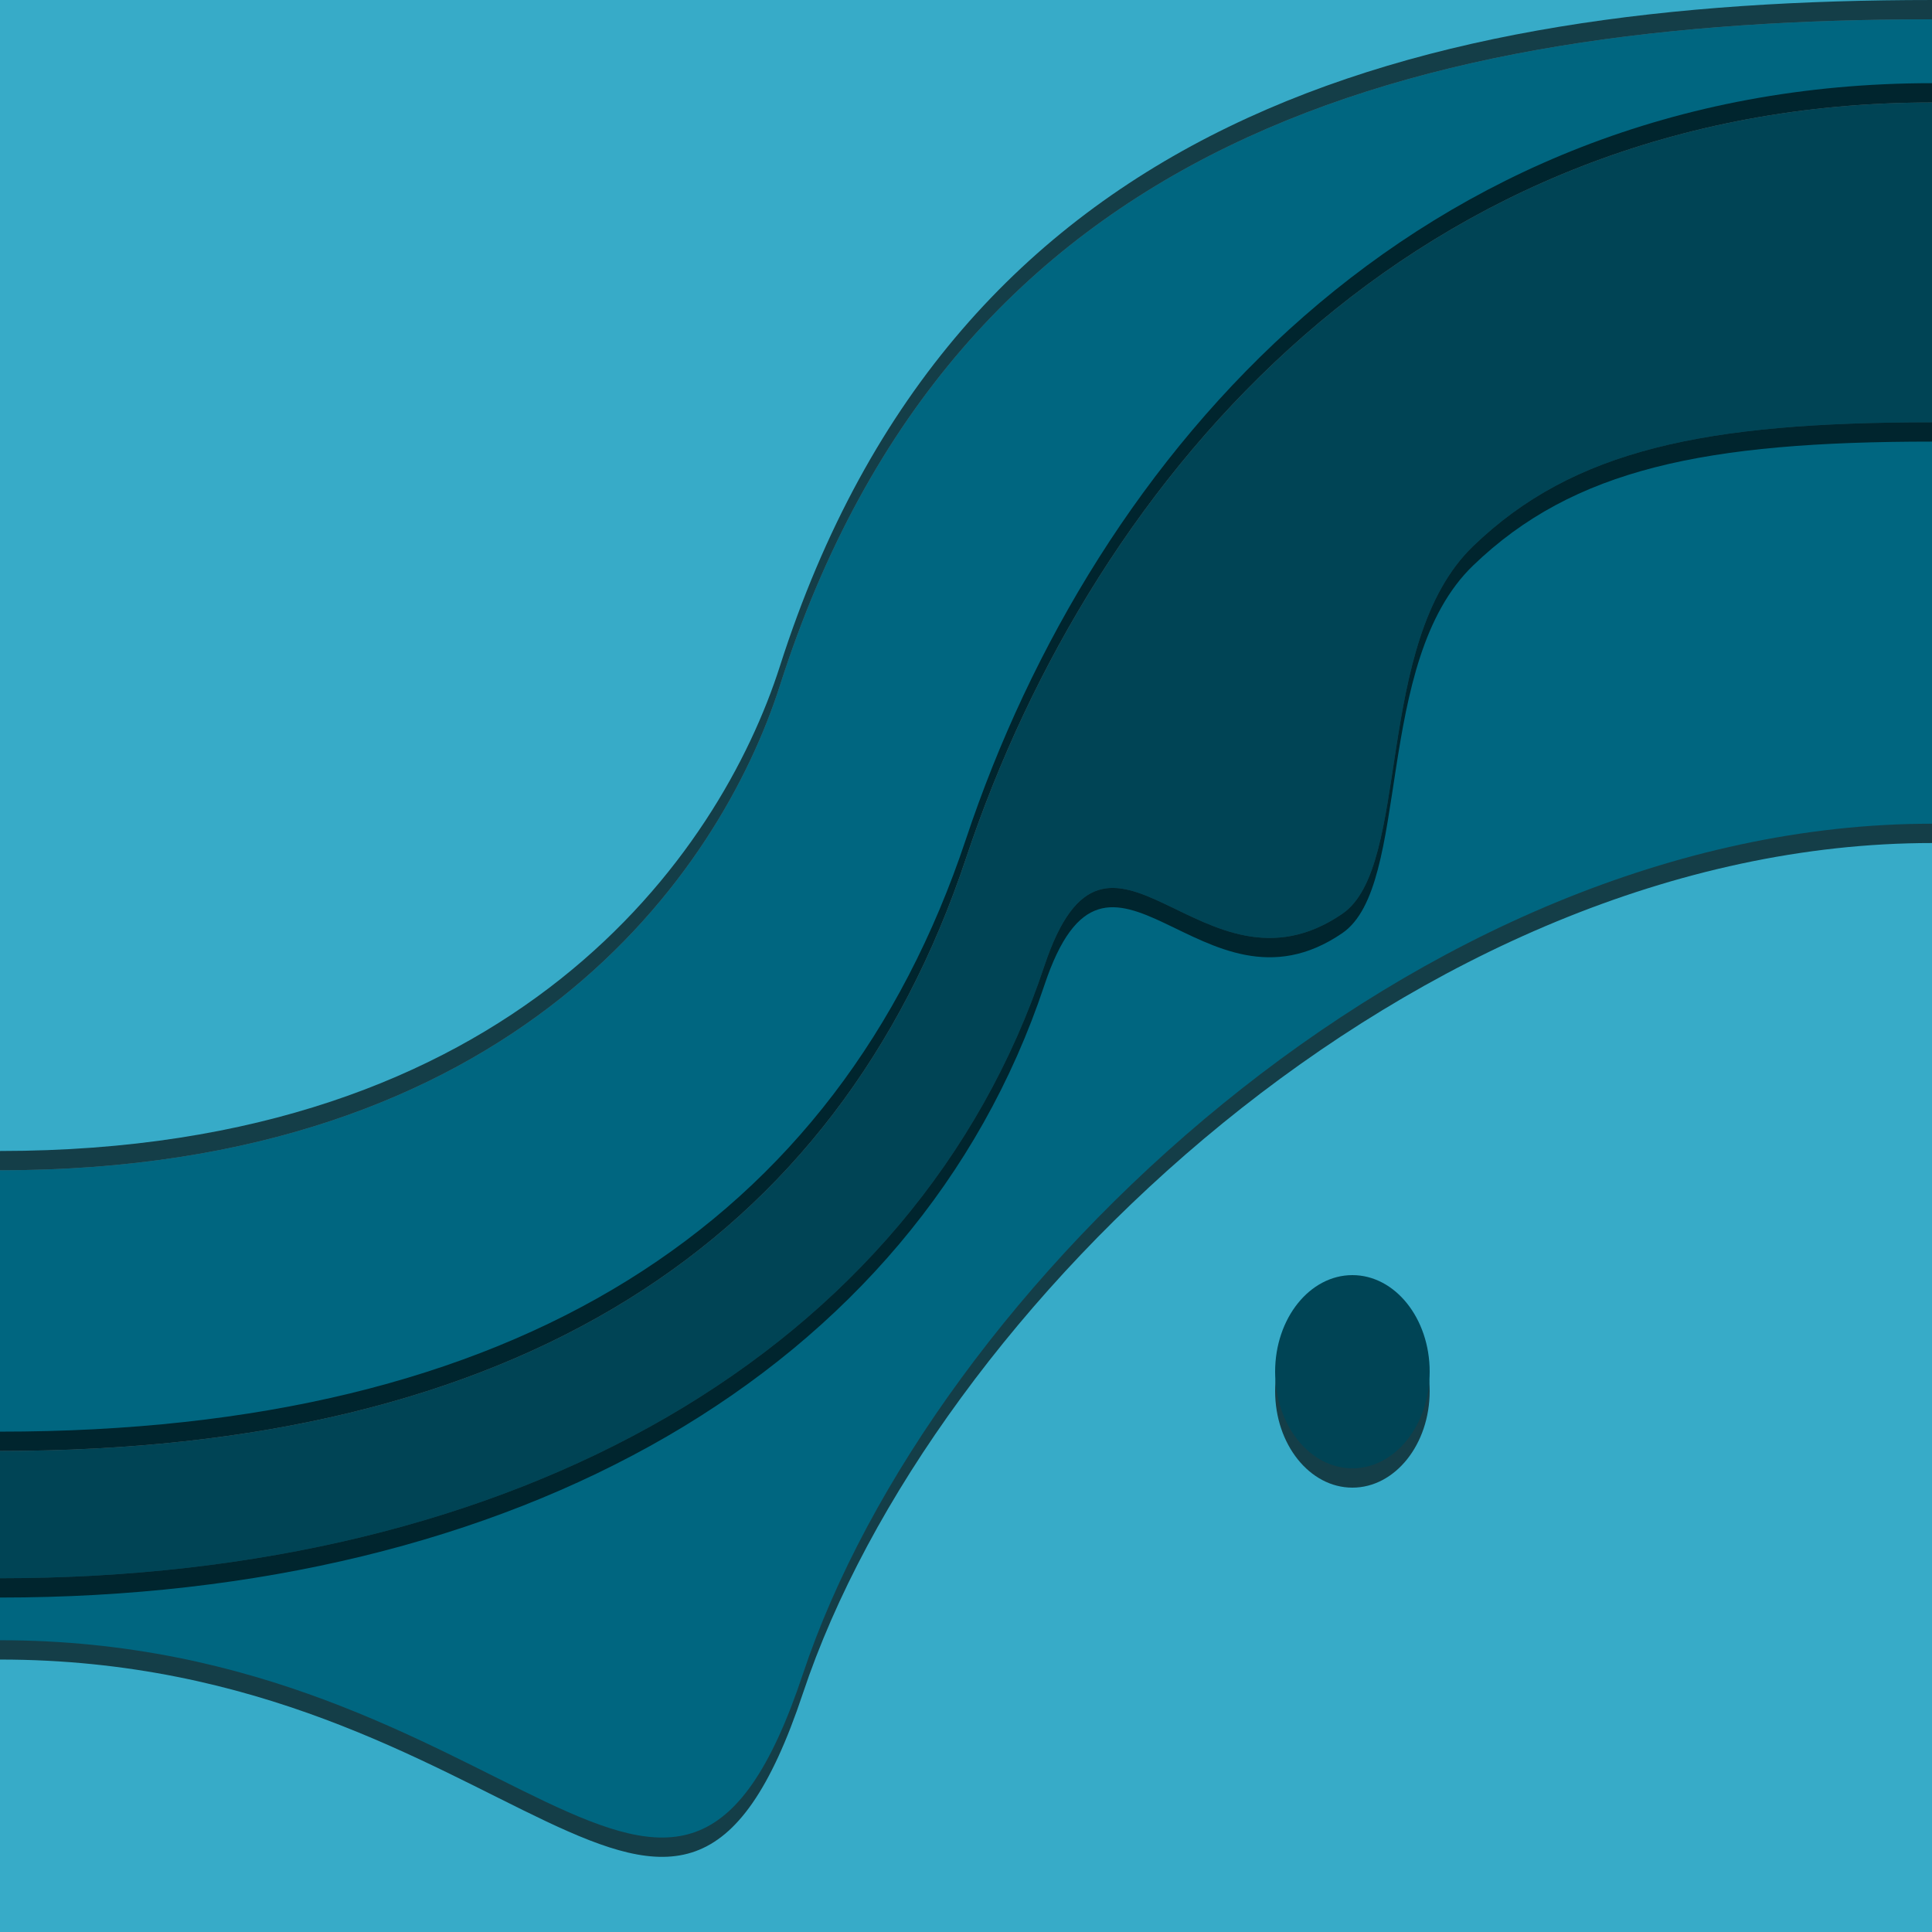 <?xml version="1.0" encoding="UTF-8" standalone="no"?>
<svg
   xmlns:dc="http://purl.org/dc/elements/1.1/"
   xmlns:cc="http://creativecommons.org/ns#"
   xmlns:rdf="http://www.w3.org/1999/02/22-rdf-syntax-ns#"
   xmlns:svg="http://www.w3.org/2000/svg"
   xmlns="http://www.w3.org/2000/svg"
   xmlns:sodipodi="http://sodipodi.sourceforge.net/DTD/sodipodi-0.dtd"
   xmlns:inkscape="http://www.inkscape.org/namespaces/inkscape"
   viewBox="0 0 100 100"
   preserveAspectRatio="none"
   version="1.1"
   id="svg6131"
   sodipodi:docname="stream.svg"
   inkscape:version="0.92.4 (5da689c313, 2019-01-14)">
  <defs
     id="defs6135">
    <filter
       inkscape:collect="always"
       style="color-interpolation-filters:sRGB"
       id="filter985"
       x="-0.021"
       width="1.042"
       y="-0.028"
       height="1.056">
      <feGaussianBlur
         inkscape:collect="always"
         stdDeviation="0.873"
         id="feGaussianBlur987" />
    </filter>
    <filter
       inkscape:collect="always"
       style="color-interpolation-filters:sRGB"
       id="filter991"
       x="-0.021"
       width="1.042"
       y="-0.028"
       height="1.056">
      <feGaussianBlur
         inkscape:collect="always"
         stdDeviation="0.871"
         id="feGaussianBlur993" />
    </filter>
    <filter
       inkscape:collect="always"
       style="color-interpolation-filters:sRGB"
       id="filter1069"
       x="-0.019"
       width="1.039"
       y="-0.031"
       height="1.063">
      <feGaussianBlur
         inkscape:collect="always"
         stdDeviation="0.808"
         id="feGaussianBlur1071" />
    </filter>
    <filter
       inkscape:collect="always"
       style="color-interpolation-filters:sRGB"
       id="filter1075"
       x="-0.021"
       width="1.042"
       y="-0.028"
       height="1.057">
      <feGaussianBlur
         inkscape:collect="always"
         stdDeviation="0.866"
         id="feGaussianBlur1077" />
    </filter>
    <filter
       inkscape:collect="always"
       style="color-interpolation-filters:sRGB"
       id="filter2509"
       x="-0.108"
       width="1.216"
       y="-0.086"
       height="1.173">
      <feGaussianBlur
         inkscape:collect="always"
         stdDeviation="0.36"
         id="feGaussianBlur2511" />
    </filter>
  </defs>
  <sodipodi:namedview
     pagecolor="#ffffff"
     bordercolor="#666666"
     borderopacity="1"
     objecttolerance="10"
     gridtolerance="10"
     guidetolerance="10"
     inkscape:pageopacity="0"
     inkscape:pageshadow="2"
     inkscape:window-width="640"
     inkscape:window-height="480"
     id="namedview6133"
     showgrid="false"
     inkscape:pagecheckerboard="true"
     inkscape:zoom="5.92"
     inkscape:cx="20.468878"
     inkscape:cy="59.052435"
     inkscape:current-layer="layer2" />
  <g
     inkscape:groupmode="layer"
     id="layer1"
     inkscape:label="upper"
     style="display:inline">
    <path
       inkscape:connector-curvature="0"
       style="display:inline;fill:#37abc8;fill-opacity:1"
       id="path972"
       d="m 0,0 v 60.574 c 26.667,0 37.263,-15.384 40.372,-25.101 C 49.477,7.011 73.333,1 100,1 V 0 Z"
       sodipodi:nodetypes="ccsccc" />
    <path
       inkscape:connector-curvature="0"
       id="path989"
       d="m 100,4.38e-4 c -26.667,0 -50.523,6.011 -59.629,34.473 C 37.262,44.191 26.667,59.575 0,59.575 V 74.102 c 26.667,0 43.333,-10.676 50,-30.676 6.667,-20 23.333,-39.121 50,-39.121 z"
       style="display:inline;opacity:0.8;fill:#000000;filter:url(#filter991)" />
    <path
       style="display:inline;fill:#006680"
       d="M 100,1 C 73.333,1 49.477,7.011 40.371,35.473 37.262,45.19 26.667,60.574 0,60.574 v 14.527 c 26.667,0 43.333,-10.676 50,-30.676 6.667,-20 23.333,-39.121 50,-39.121 z"
       id="path965"
       inkscape:connector-curvature="0" />
    <path
       inkscape:connector-curvature="0"
       id="path975"
       d="m 100,4.305 c -26.667,0 -43.333,19.121 -50,39.121 -6.667,20 -23.333,30.676 -50,30.676 V 79 C 26.667,79 43.333,69 50,49 56.667,29 73.333,19 100,19 Z"
       style="display:inline;opacity:0.8;fill:#000000;filter:url(#filter985)" />
  </g>
  <g
     inkscape:groupmode="layer"
     id="layer2"
     inkscape:label="lower"
     style="display:inline">
    <path
       style="display:inline;opacity:1;fill:#37abc8;fill-opacity:1;stroke:none;stroke-width:0.3;stroke-miterlimit:4;stroke-dasharray:none;stroke-opacity:1"
       d="M 100,20 C 73.333,20 56.667,30 50,50 43.333,70 26.667,80 0,80 v 20 h 100 z"
       id="rect6218-3"
       inkscape:connector-curvature="0" />
    <path
       id="path1073"
       d="m 100,22.857 c -11.738,0 -18.549,1.404 -23.748,6.408 -5.199,5.004 -3.187,16.572 -6.773,19.031 -7.293,5 -12.098,-7.275 -15.424,2.703 C 47.388,71 26.667,82.689 0,82.689 v 3.209 c 26.667,0 34.888,21.758 41.555,1.758 6.667,-20 31.779,-44.021 58.445,-44.021 z"
       style="display:inline;opacity:0.8;fill:#000000;fill-opacity:1;stroke:none;stroke-width:0.3;stroke-miterlimit:4;stroke-dasharray:none;stroke-opacity:1;filter:url(#filter1075)"
       inkscape:connector-curvature="0" />
    <path
       style="display:inline;opacity:1;fill:#006680;fill-opacity:1;stroke:none;stroke-width:0.3;stroke-miterlimit:4;stroke-dasharray:none;stroke-opacity:1"
       d="m 100,21.857 c -11.738,0 -18.549,1.404 -23.748,6.408 -5.199,5.004 -3.187,16.572 -6.773,19.031 C 62.186,52.297 57.381,40.022 54.055,50 47.388,70 26.667,81.689 0,81.689 v 3.209 c 26.667,0 34.888,21.758 41.555,1.758 6.667,-20 31.779,-44.021 58.445,-44.021 z"
       id="path6819"
       inkscape:connector-curvature="0" />
    <path
       id="path1067"
       d="m 100,21 c -26.667,0 -43.333,10 -50,30 -6.667,20 -23.333,30 -50,30 V 82.689 c 26.667,0 47.388,-11.689 54.055,-31.689 3.326,-9.978 8.131,2.297 15.424,-2.703 3.587,-2.459 1.574,-14.027 6.773,-19.031 C 81.451,24.261 88.262,22.857 100,22.857 Z"
       style="display:inline;opacity:0.8;fill:#000000;fill-opacity:1;stroke:none;stroke-width:0.3;stroke-miterlimit:4;stroke-dasharray:none;stroke-opacity:1;filter:url(#filter1069)"
       inkscape:connector-curvature="0" />
    <path
       style="display:inline;opacity:1;fill:#004455;fill-opacity:1;stroke:none;stroke-width:0.3;stroke-miterlimit:4;stroke-dasharray:none;stroke-opacity:1"
       d="M 100 5.305 C 73.333 5.305 56.667 24.426 50 44.426 C 43.333 64.426 26.667 75.102 0 75.102 L 0 80 L 0 81.689 C 26.667 81.689 47.388 70 54.055 50 C 57.381 40.022 62.186 52.297 69.479 47.297 C 73.065 44.838 71.053 33.27 76.252 28.266 C 81.451 23.261 88.262 21.857 100 21.857 L 100 20 L 100 5.305 z "
       id="rect6218" />
    <ellipse
       ry="5"
       rx="4"
       cy="72"
       cx="70"
       id="ellipse1743"
       style="opacity:0.8;fill:#000000;fill-opacity:1;stroke:none;stroke-width:0.3;stroke-miterlimit:4;stroke-dasharray:none;stroke-opacity:1;filter:url(#filter2509)" />
    <ellipse
       style="opacity:1;fill:#004455;fill-opacity:1;stroke:none;stroke-width:0.3;stroke-miterlimit:4;stroke-dasharray:none;stroke-opacity:1"
       id="path1741"
       cx="70"
       cy="71"
       rx="4"
       ry="5" />
  </g>
</svg>
